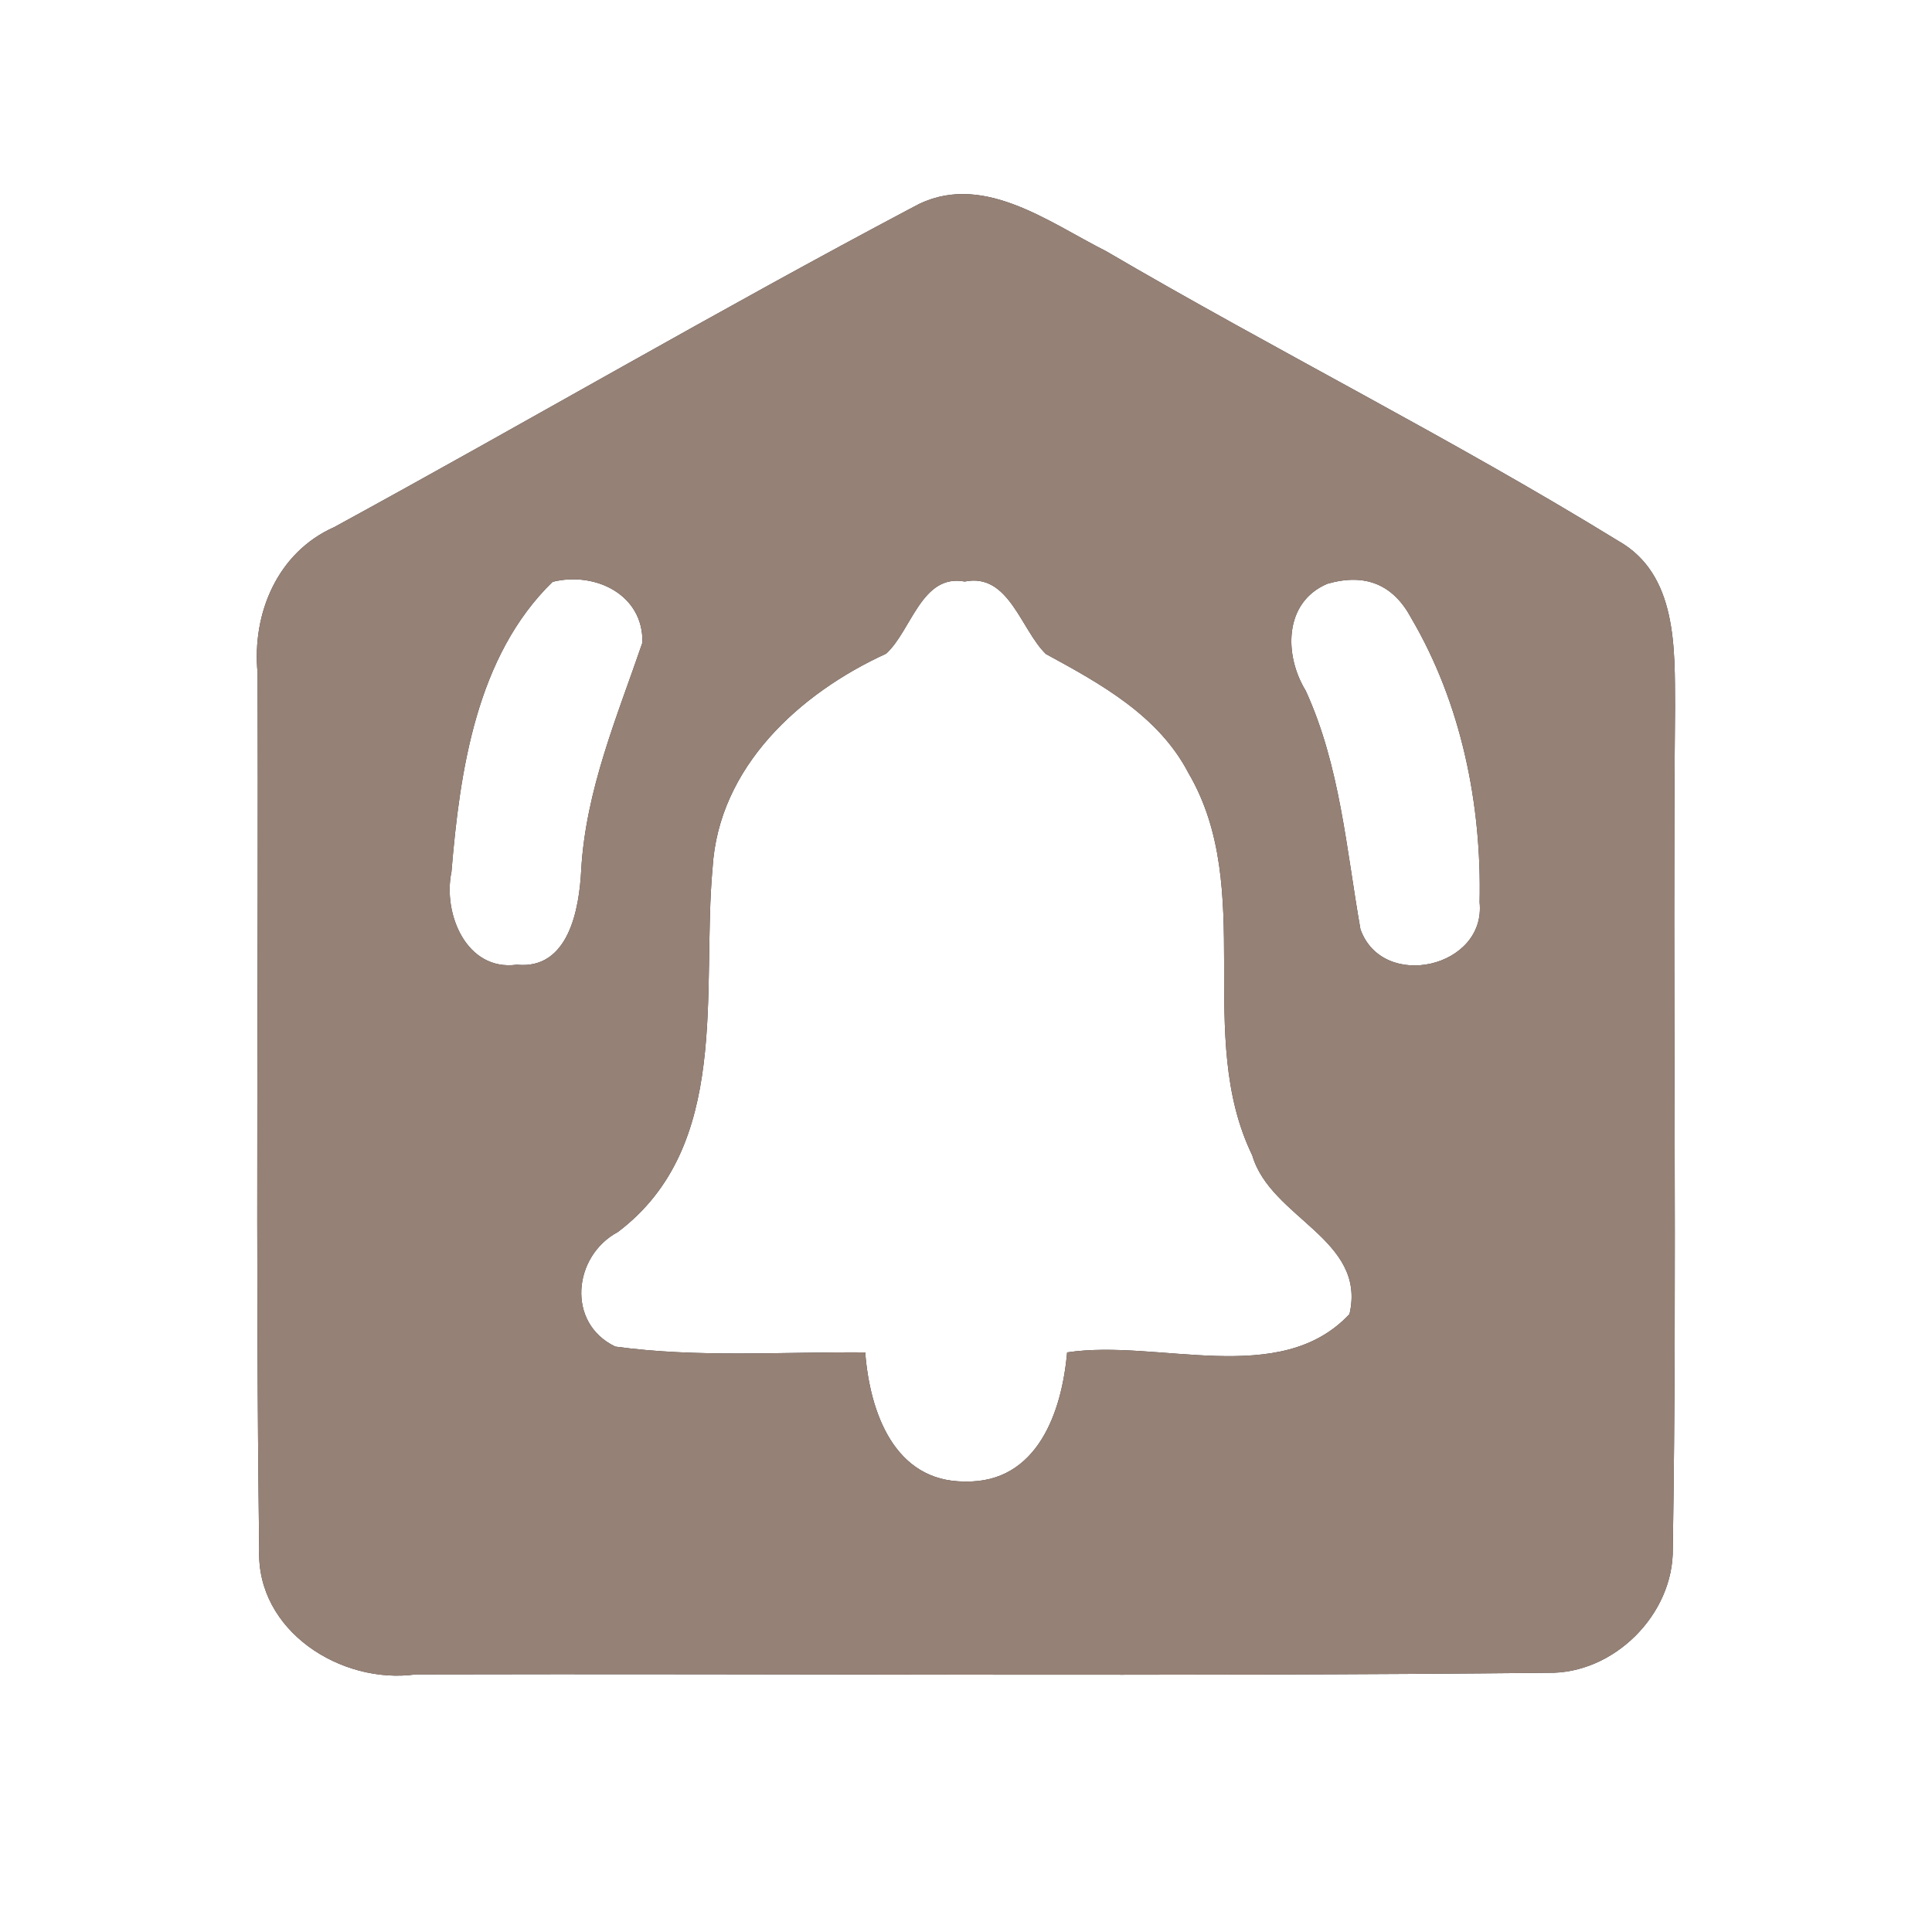 <?xml version="1.0" encoding="UTF-8" ?>
<!DOCTYPE svg PUBLIC "-//W3C//DTD SVG 1.1//EN" "http://www.w3.org/Graphics/SVG/1.1/DTD/svg11.dtd">
<svg width="60pt" height="60pt" viewBox="0 0 60 60" version="1.1" xmlns="http://www.w3.org/2000/svg">
<rect x="0" y="0" width="60" height="60" fill="#333333" stroke="none"/>
<g id="#ffffffff">
<path fill="#ffffff" opacity="1.00" d=" M 0.00 0.00 L 60.00 0.00 L 60.00 60.00 L 0.00 60.00 L 0.00 0.00 M 28.36 6.43 C 22.31 9.63 16.39 13.09 10.38 16.37 C 8.62 17.15 7.82 19.05 8.00 20.90 C 8.03 29.98 7.93 39.06 8.05 48.13 C 7.96 50.65 10.59 52.32 12.91 52.00 C 24.62 51.97 36.35 52.07 48.06 51.95 C 50.11 52.00 51.98 50.14 51.95 48.09 C 52.09 39.39 51.94 30.68 52.02 21.97 C 52.01 20.15 52.10 17.84 50.26 16.80 C 45.07 13.61 39.61 10.88 34.35 7.80 C 32.54 6.89 30.44 5.27 28.36 6.43 Z" />
<path fill="#ffffff" opacity="1.00" d=" M 17.16 18.07 C 18.47 17.74 19.99 18.46 19.95 19.96 C 19.16 22.27 18.19 24.54 18.05 27.02 C 17.99 28.21 17.67 30.12 16.05 29.96 C 14.48 30.17 13.75 28.37 14.02 27.08 C 14.28 23.94 14.79 20.38 17.16 18.07 Z" />
<path fill="#ffffff" opacity="1.00" d=" M 27.52 20.30 C 28.31 19.58 28.62 17.81 29.96 18.06 C 31.33 17.78 31.70 19.55 32.48 20.31 C 34.17 21.23 35.98 22.22 36.91 24.01 C 39.03 27.63 37.08 32.15 38.89 35.88 C 39.46 37.84 42.45 38.48 41.91 40.81 C 39.75 43.12 35.97 41.57 33.14 42.00 C 32.98 43.84 32.22 46.06 29.97 46.01 C 27.76 46.02 27.01 43.83 26.87 42.00 C 24.28 41.98 21.68 42.17 19.11 41.82 C 17.58 41.09 17.80 39.00 19.19 38.26 C 22.72 35.59 21.78 30.78 22.13 26.95 C 22.32 23.82 24.83 21.53 27.52 20.30 Z" />
<path fill="#ffffff" opacity="1.00" d=" M 41.22 18.13 C 42.40 17.79 43.27 18.15 43.83 19.20 C 45.38 21.84 46.02 24.98 45.95 28.02 C 46.16 30.05 42.94 30.79 42.25 28.86 C 41.81 26.36 41.62 23.79 40.55 21.45 C 39.88 20.36 39.86 18.71 41.22 18.13 Z" />
</g>
<g id="#000000ff">
<path fill="#968176" opacity="1.00" d=" M 28.36 6.43 C 30.44 5.27 32.54 6.89 34.35 7.80 C 39.61 10.88 45.07 13.61 50.26 16.80 C 52.10 17.84 52.01 20.15 52.02 21.97 C 51.94 30.68 52.09 39.39 51.95 48.09 C 51.98 50.14 50.11 52.00 48.06 51.95 C 36.35 52.07 24.62 51.97 12.91 52.00 C 10.59 52.32 7.96 50.65 8.05 48.13 C 7.93 39.06 8.03 29.98 8.00 20.90 C 7.82 19.05 8.62 17.15 10.38 16.37 C 16.39 13.09 22.31 9.63 28.36 6.43 M 17.16 18.07 C 14.79 20.38 14.28 23.94 14.02 27.08 C 13.75 28.37 14.48 30.17 16.05 29.96 C 17.67 30.12 17.99 28.21 18.05 27.02 C 18.19 24.54 19.16 22.27 19.95 19.96 C 19.99 18.46 18.47 17.74 17.16 18.07 M 27.52 20.30 C 24.83 21.53 22.32 23.82 22.13 26.95 C 21.78 30.78 22.72 35.59 19.19 38.26 C 17.80 39.00 17.58 41.09 19.11 41.82 C 21.68 42.17 24.28 41.98 26.87 42.00 C 27.01 43.83 27.76 46.02 29.97 46.01 C 32.22 46.06 32.98 43.84 33.14 42.00 C 35.97 41.57 39.75 43.12 41.91 40.81 C 42.45 38.48 39.46 37.84 38.89 35.88 C 37.08 32.15 39.03 27.63 36.91 24.01 C 35.98 22.22 34.17 21.23 32.48 20.31 C 31.70 19.55 31.33 17.78 29.96 18.06 C 28.62 17.81 28.31 19.58 27.52 20.30 M 41.22 18.13 C 39.86 18.71 39.88 20.36 40.55 21.45 C 41.62 23.79 41.81 26.36 42.25 28.86 C 42.94 30.79 46.16 30.05 45.95 28.02 C 46.02 24.98 45.38 21.84 43.83 19.20 C 43.27 18.15 42.40 17.79 41.22 18.13 Z" />
</g>
</svg>
